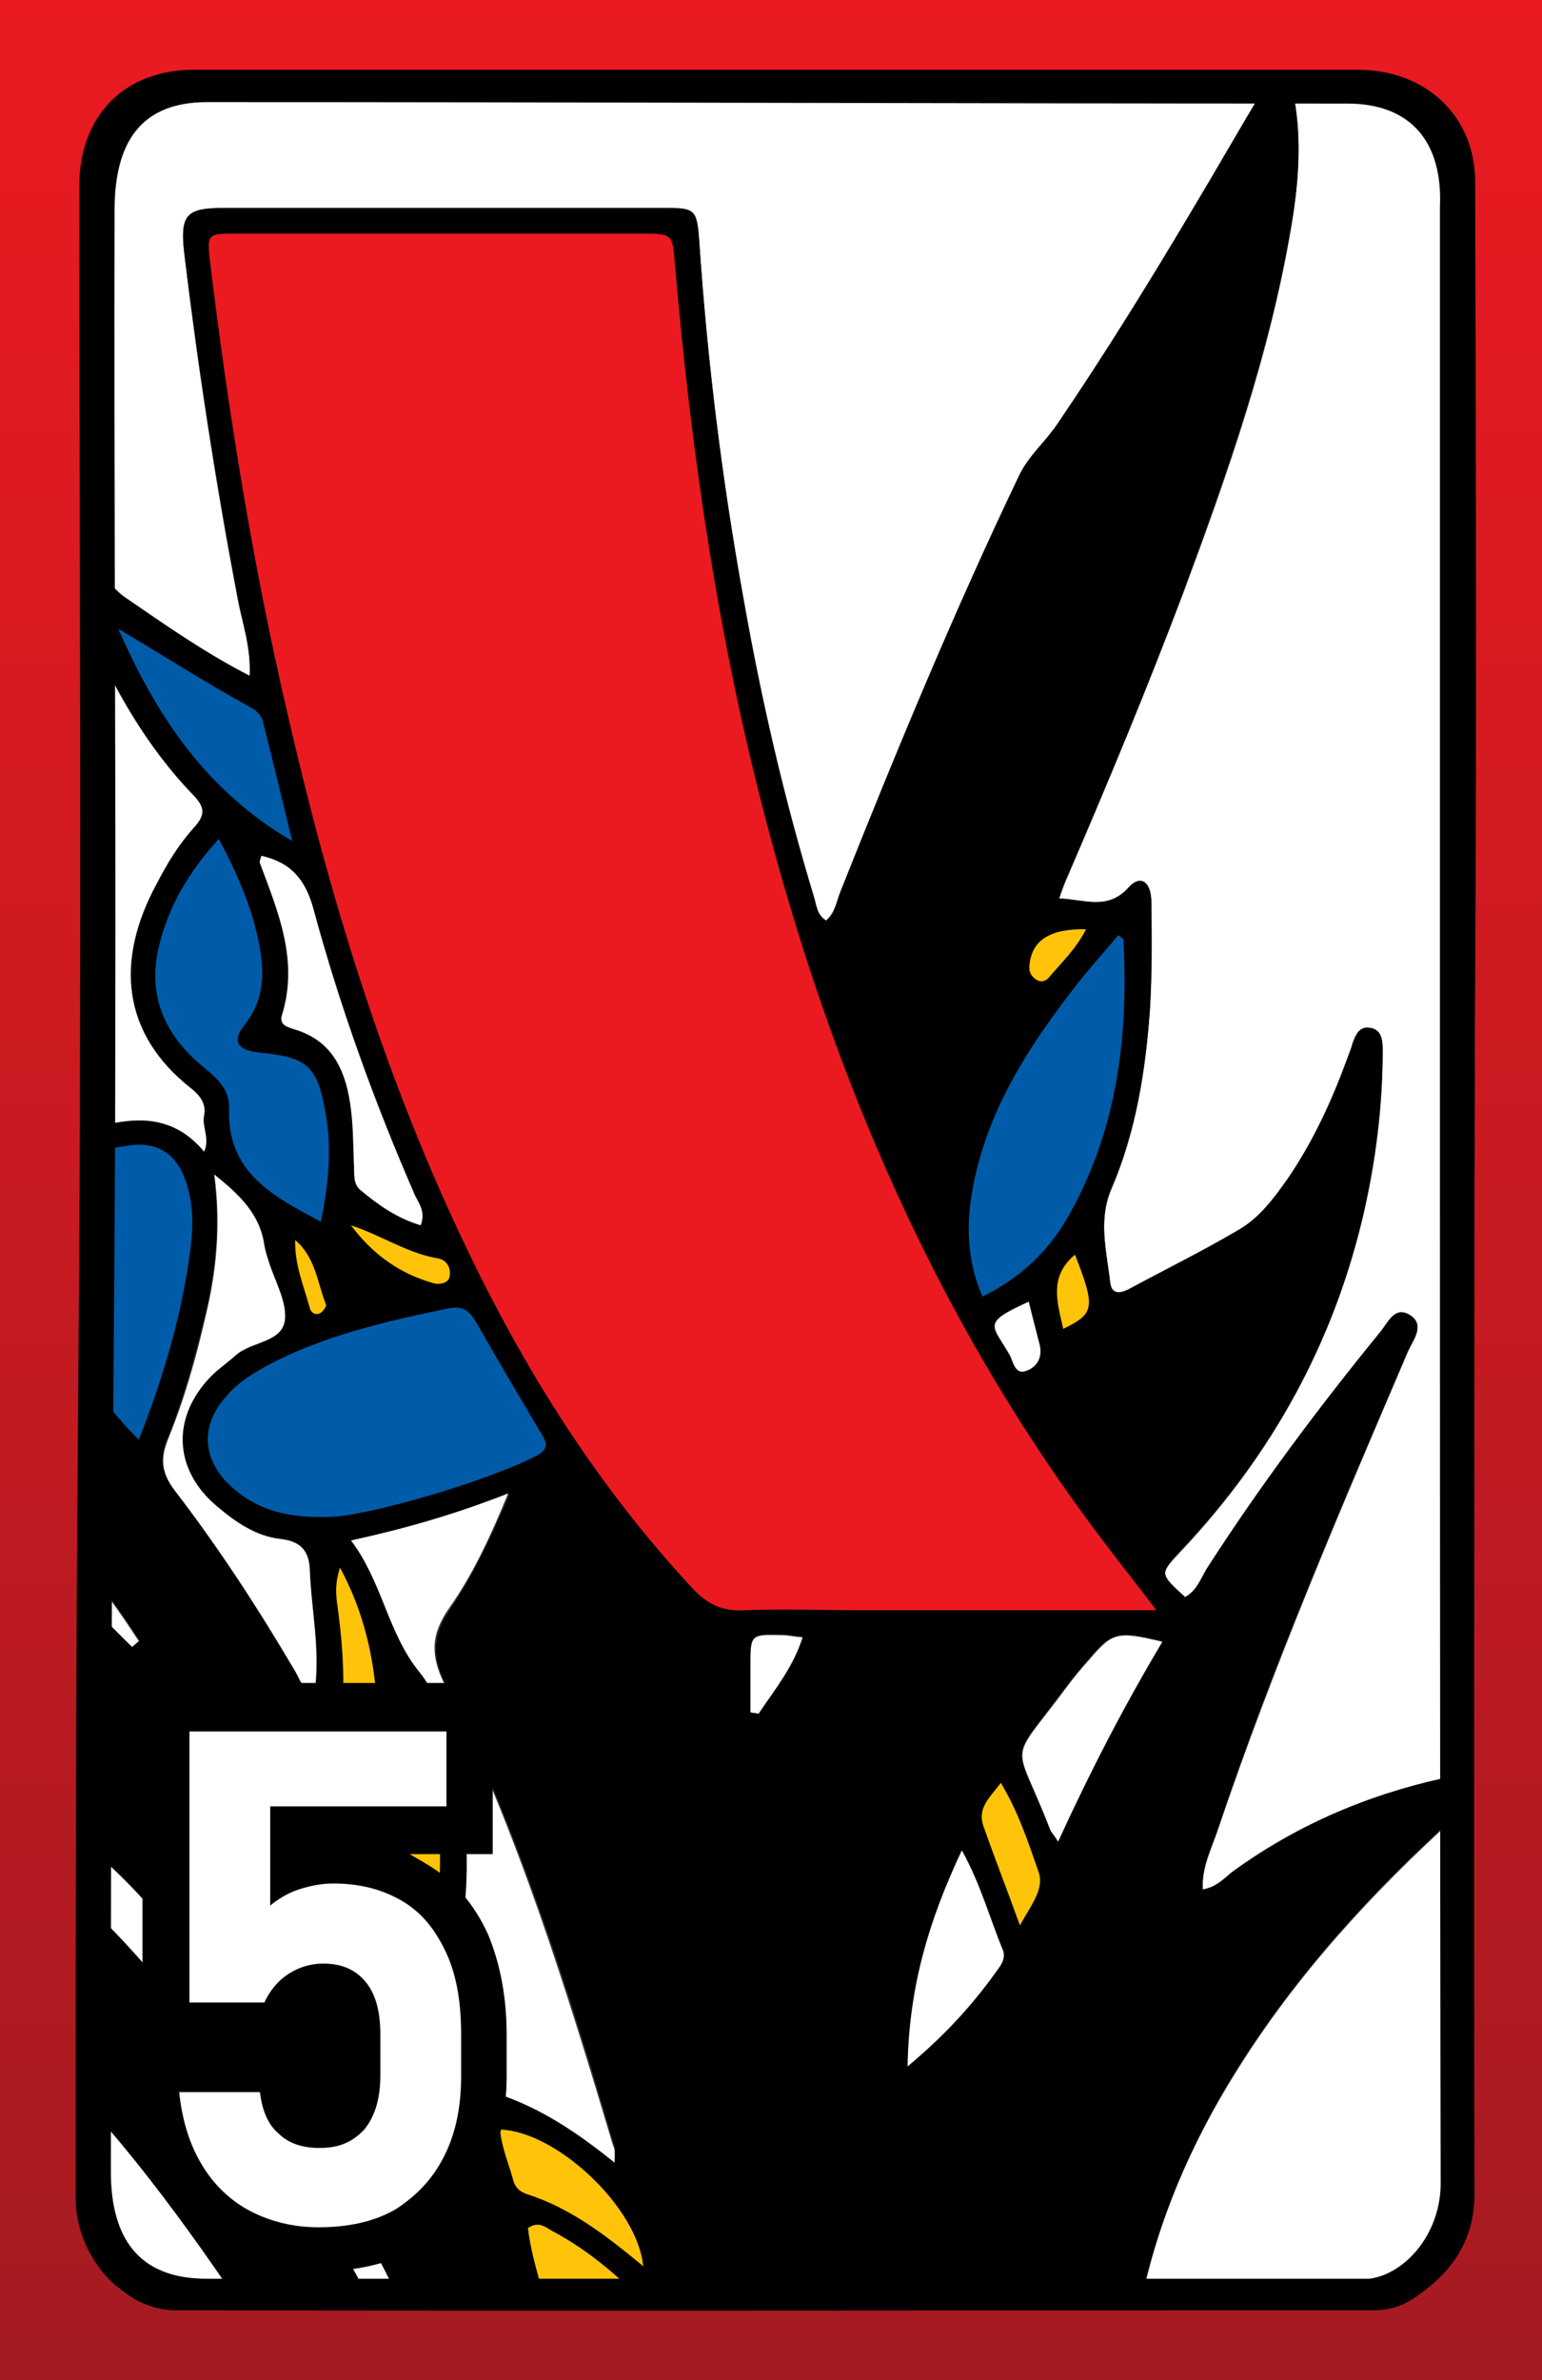 <?xml version="1.0" encoding="utf-8"?>
<!-- Generator: Adobe Illustrator 22.0.1, SVG Export Plug-In . SVG Version: 6.00 Build 0)  -->
<svg version="1.1" id="레이어_2_1_" xmlns="http://www.w3.org/2000/svg" xmlns:xlink="http://www.w3.org/1999/xlink" x="0px"
	 y="0px" viewBox="0 0 210 324" style="enable-background:new 0 0 210 324;" xml:space="preserve">
<rect x="0" y="0" width="210" height="324" fill="#333333" stroke="none"/>
<style type="text/css">
	.st0{fill:#FFFFFF;}
	.st1{fill:#EB1A21;}
	.st2{fill:#FFC40A;}
	.st3{fill:#005CA9;}
	.st4{fill:url(#SVGID_1_);}
</style>
<g>
	<g>
		<path class="st0" d="M5,155C5,104.7,5,54.4,5,4.1c68.1,0,136.2,0,204.4,0c0,105.1,0,210.3,0,315.5c-18.1,0-36.3,0-54.4,0
			c-0.7-2,0-3.9,0.3-5.7c2.3-11.4,6.8-21.9,13-31.8c8.2-13.2,18.6-24.5,30.1-34.9c0.8-0.8,1.7-1.5,2.5-2.3c0.6-0.6,0.9-1.4,0.5-2.2
			s-1.2-1-2.1-0.9c-1,0.1-1.9,0.3-2.9,0.5c-10.4,2.4-20,6.5-28.7,12.8c-1.1,0.8-2.1,2-3.9,2.3c-0.2-3.1,1.2-5.7,2.1-8.4
			c7.5-22.2,16.7-43.6,25.9-65.1c0.7-1.5,2.3-3.5,0.2-4.7c-2.1-1.3-3,1.2-4.1,2.4c-8.5,10.3-16.4,21-23.6,32.2
			c-0.9,1.3-1.4,2.9-2.9,3.8c-3.6-3.2-3.6-3.2-0.4-6.6c12.3-13.1,20.6-28.2,24.7-45.7c1.7-7.3,2.6-14.7,2.6-22.2
			c0-1.3-0.1-2.8-1.8-3c-1.4-0.2-1.9,1-2.3,2.1c-0.3,0.8-0.6,1.5-0.8,2.3c-2.1,5.6-4.6,11.1-8,16.1c-1.8,2.7-3.8,5.4-6.7,7
			c-4.9,2.8-10,5.4-15,8.1c-1.2,0.7-2.3,0.8-2.5-0.9c-0.5-4.3-1.7-8.6,0.2-13c3.3-7.7,4.6-15.9,5.2-24.2c0.3-4.9,0.3-9.7,0.2-14.6
			c0-2.8-1.5-3.7-3.1-2c-2.9,3.2-6,1.6-9.5,1.5c0.4-1.2,0.7-2,1-2.7c5.6-13,11-26,16-39.2c6-16.1,11.7-32.3,14.6-49.4
			c1-5.8,1.5-11.6,0.5-17.4c-0.2-1.3-0.4-2.7-2-3s-2.1,1.2-2.7,2.3c-3,5-5.9,10.1-8.9,15.1c-6,10-12.1,20-18.7,29.7
			c-1.6,2.4-3.9,4.3-5.2,7c-8.8,18.6-16.7,37.7-24.4,56.8c-0.5,1.3-0.7,2.8-1.9,3.8c-1.3-0.8-1.3-2.2-1.7-3.4
			c-4-13.2-7.1-26.6-9.5-40.2c-2.9-16.3-5-32.7-6.1-49.3c-0.3-3.8-0.6-4.1-4.4-4.1c-20.1,0-40.3,0-60.4,0c-5.1,0-5.9,1.1-5.3,6.1
			c1.9,15.8,4.3,31.5,7.3,47.1C33,84.9,34.2,88.1,34,92c-6.3-3.2-11.7-7.1-17.1-10.8c-1.7-1.2-3.3-4.1-5.7-2.1
			C9,81,11,83.4,11.9,85.4c3.7,8.4,8.1,16.3,14.5,22.9c1.6,1.7,1.6,2.7,0,4.4c-2.1,2.3-3.7,4.9-5.1,7.7c-5.6,10.3-4.8,20.3,4.8,27.8
			c1.3,1,2.1,2,1.7,3.7c-0.3,1.5,0.8,3.1,0,4.9c-3.3-4-7.4-4.8-12.3-3.9C12,153.5,8.5,154.3,5,155z"/>
		<g>
			<path d="M192.7,246.1c-1.7-0.2-3.1,0.4-4.4,0.8c-0.3,0.1-0.5,0.2-0.8,0.3c-7.8,2.7-15.2,6.9-21.8,12.4c-0.3,0.3-0.7,0.6-1,0.9
				c-0.7,0.6-1.3,1.1-1.9,1.6c-1.3,0.9-2,0.7-2.4,0.3c-0.4-0.3-0.6-0.8-0.3-2.1l0.3-1c1-3.5,1.9-7.1,3.1-10.6
				c5.1-15.5,11.4-30.8,17.5-45.6l1.6-3.8c0.1-0.3,0.3-0.6,0.4-0.9c0.6-1.2,1.4-2.8,0.8-5l-0.5-1.9L182,193
				c-0.5,0.6-0.9,1.1-1.3,1.6c-0.9,1.1-1.6,2-2.3,2.9c-5.4,7.4-10.7,15.3-16.2,24.3c-7.6,12.3-14,24.9-18.9,37.5
				c-0.9,2.4-2.1,5.1-3.7,7.7c-3.6,5.7-8.3,11-14.2,16.2c-1.2,1.1-1.9,1.3-2.9,0.8s-1.4-1.3-1.4-2.7c0-0.4,0-0.8,0-1.2
				c0-1.1,0-2.1,0.1-3.1c0.7-7.2,2.4-14.2,5.2-20.9c3.8-9.3,9.3-18.4,16.8-28c0.2-0.3,0.5-0.6,0.7-0.8c0.9-1.1,2-2.3,2.4-4.2
				l0.3-1.1l-1.2-0.1c-0.5,0-0.9-0.1-1.3-0.1c-0.9-0.1-1.6-0.2-2.4-0.2c-2.6,0-5.2,0-7.8,0c-5.3,0-10.7,0-16-0.1
				c-3.2-0.1-5.3,1.1-7,4.2c-1.9,3.3-4,6.6-6.1,9.8c-0.6,1-1.3,1.9-1.9,2.9c-0.7,1.1-1,1.4-1.7,1.3c-0.7-0.1-1.1-0.5-1.2-2v-0.2
				c-0.2-3.3-0.4-6.6-0.4-9.9v-0.2c0-2.7,0-5.7-4.1-6.8c-0.7-0.2-1.4-1-2.1-1.8c-0.2-0.2-0.4-0.5-0.7-0.7
				c-4.2-4.5-8.3-9.4-12.6-15.3c-1.2-1.7-2.7-3.4-4.4-3.2c-1.7,0.2-2.8,2.1-3.6,3.9c-2.5,5.5-5.5,11.8-9.1,17.6
				c-1.7,2.7-1.1,4.9-0.1,6.8c5.2,10.5,9.8,22,14.6,36.4c7.2,21.4,12.3,39.1,16.1,55.5l0.2,0.8H152l0.1-0.9c0.8-9,3.5-18.3,8.4-28.4
				c6.4-13.4,15.7-25.9,29.3-39.4c0.3-0.3,0.6-0.6,0.9-0.9c1-0.9,2.2-1.9,2.8-3.6l0.5-1.2L192.7,246.1z"/>
			<path d="M72.9,318.5c-0.2-0.5-0.3-1-0.4-1.5c-5-22.7-12.5-44.7-22.2-65.3c-10.9-23-24.8-44.4-41.3-63.6c-0.2-0.2-0.4-0.5-0.5-0.7
				c-0.7-0.9-1.6-2.2-3.4-2.3h-1v17.1l0.3,0.3c9.4,8.2,17.1,18.7,24.3,33.1l0.1,0.2c0.8,1.6,0.8,2,0.2,2.5c-0.8,0.6-1.3,0.6-2.7-1.1
				l-1.2-1.4c-4.1-4.8-8.3-9.7-12.9-14.1c-0.4-0.4-0.8-0.8-1.2-1.2c-1.6-1.6-3.2-3.3-5.5-4.2L4,215.8v27.4l0.6,0.3
				c7.2,3.5,12.8,9.1,17.3,14.1c6.7,7.4,12.9,15.9,20.1,27.8c6.6,11,12.9,22.6,18.6,34.6l0.3,0.6h12.7l-0.4-1.3
				C73.1,319,73,318.8,72.9,318.5z"/>
			<path d="M17.5,268.9c-0.5-0.6-1-1.1-1.5-1.7c-3.1-3.6-6.3-7.2-10.5-9.8l-1.5-1v18.8l0.4,0.3c10.4,8.8,18.3,19.7,25.9,30.3
				c2.3,3.2,4.6,6.6,6.8,9.8c1,1.5,2,3,3.1,4.5l0.3,0.4h10.9l-0.7-1.5C40.1,298.3,29.5,282.4,17.5,268.9z"/>
			<path d="M116.8,143c1,2.7,2,5.5,3.1,8.2c0.2,0.4,0.3,0.9,0.5,1.3c0.7,1.9,1.4,3.8,2.9,5.4l0.7,0.7l0.7-0.7c1-1,1.5-2.1,1.9-3
				c0.1-0.3,0.2-0.5,0.3-0.8c8.6-18.4,16-35.3,22.8-51.6c9.2-22.3,16.4-41.3,21.4-61.1c1.8-7.1,3.4-14.8,3.2-23.2v-1.5l-1.4,0.6
				c-1.8,0.8-2.5,2.1-3,3.1c-0.1,0.2-0.2,0.4-0.3,0.6l-2.8,4.6c-7.7,12.8-15.6,26.1-24.5,38.4c-1.4,2-2.4,4.1-3.4,6.2l-0.4,0.8
				c-8.5,18-16,36.7-23.3,54.9l-1,2.5c-1,2.6-1,5.1,0,7.7C115.1,138.4,116,140.7,116.8,143z"/>
			<path d="M164.6,172.5c-8.4,3.5-15.6,8.4-21.6,14.6c-1.8,1.9-3.2,4-0.8,7.1c2,2.7,4,5.5,5.9,8.2c1.6,2.3,3.2,4.6,4.9,6.9
				c1,1.4,1.7,2.3,2.8,2.4h0.1c1,0,1.9-0.9,3-2.1c15.1-15.9,23.7-34.7,25.6-55.7l0.4-4.4l-2.2,3.8c-0.5,0.8-0.9,1.6-1.4,2.4
				c-1,1.7-2,3.4-3.1,5.1C174.2,166.4,169.9,170.2,164.6,172.5z"/>
		</g>
		<path class="st1" d="M158.3,218.6c-1.1-1.4-2.1-2.8-3.1-4c-2-2.6-3.8-4.9-5.5-7.2c-20-26.8-34.5-58.1-44.4-95.7
			c-5.9-22.5-10-47.4-12.4-76.1c-0.4-4.4-0.9-4.9-5.3-4.9c-20.1,0-38.3,0-55.5,0c-2.1,0-3.4,0-4.1,0.9c-0.7,0.8-0.6,2-0.3,4.1
			c2.8,22.6,6.2,42.7,10.5,61.4c6.5,28.5,14.2,51.5,24.2,72.5c8.9,18.6,19.1,34.1,31.1,47.2c2.2,2.4,4.5,3.5,7.4,3.5
			c0.2,0,0.4,0,0.5,0c3.7-0.2,7.4-0.1,11.1-0.1c1.7,0,3.3,0,5,0c9,0,18,0,27.4,0h14.7L158.3,218.6z"/>
		<g>
			<path class="st2" d="M75.7,303.1c-0.1-0.1-0.3-0.1-0.4-0.2c-0.8-0.5-2.2-1.3-3.9-0.1l-0.5,0.3l0.1,0.6c0.3,2.4,0.9,4.7,1.5,6.9
				c0.8,2.9,1.6,5.9,1.6,9v1h17.3l0.2-0.7c0.7-2.4-0.6-4.2-1.7-5.4C85,309.2,80.5,305.6,75.7,303.1z"/>
			<path class="st2" d="M87,309.3l1.9,1.5l-0.2-2.4c-0.9-8.5-12.1-19.2-20.5-19.5h-1.1l0.1,1.1c0.1,1.8,0.7,3.5,1.2,5.1
				c0.2,0.7,0.5,1.4,0.6,2.1c0.4,1.3,1.2,2.2,2.6,2.6C77.2,301.5,81.9,305.1,87,309.3z"/>
			<path class="st2" d="M46.1,210.8l-0.7,2.2c-0.8,2.6-0.6,4.4-0.4,6c0,0.2,0.1,0.5,0.1,0.7c0.7,5.6,0.8,9.9,0.4,13.8
				c-0.6,5.7,2.2,9.9,4.9,13.4l1.7,2.2l0.1-3.2c0.4-10.9,0.8-22.1-5.1-33.1L46.1,210.8z"/>
			<path class="st2" d="M53.6,229.2l0.3,3c0.4,5,0.8,10.9-0.1,16.9c-0.8,5.8,1.4,10.5,4.4,16.1l1.5,2.7l0.4-3
				c2.1-14.9,0.3-28-4.5-33.4L53.6,229.2z"/>
			<path class="st2" d="M141.8,252.6c-1.2-3.4-2.5-6.9-4.6-10.4l-0.8-1.3l-0.9,1.3c-0.3,0.4-0.6,0.8-0.9,1.1
				c-1.2,1.5-2.5,3.1-1.6,5.6c1.1,3,2.2,6,3.4,9.2c0.5,1.4,1.1,2.9,1.6,4.4l0.8,2l1.1-1.9c0.3-0.5,0.6-1.1,0.9-1.5
				c1.3-2.2,2.6-4.3,1.7-6.7L141.8,252.6z"/>
			<path class="st2" d="M59.9,170.4c-2.4-0.5-4.6-1.4-6.8-2.5c-1.6-0.7-3.2-1.5-4.9-2l-3-1l1.9,2.6c3.1,4.1,7.1,6.9,11.8,8.3
				c0.3,0.1,0.6,0.1,0.9,0.1c0.5,0,1.1-0.1,1.5-0.4c0.5-0.3,0.8-0.7,1-1.2c0.2-0.9,0.1-1.8-0.4-2.5C61.4,171,60.7,170.5,59.9,170.4z
				"/>
			<path class="st2" d="M140.7,134.3c0.4,0.2,0.8,0.3,1.1,0.3c0.7,0,1.4-0.3,1.9-1c0.5-0.6,1-1.2,1.5-1.7c1.3-1.5,2.6-3,3.6-5
				l0.7-1.4h-1.6c-5.4-0.1-8.3,1.8-8.7,5.8C139.1,132.7,139.6,133.7,140.7,134.3z"/>
			<path class="st2" d="M146.8,169.2l-1.1,0.9c-3.8,3.1-2.9,6.9-2.2,10.2l0.5,2.1l1.1-0.6c5.1-2.5,5-4.1,2.1-11.3L146.8,169.2z"/>
			<path class="st2" d="M45.4,177.3c-0.3-0.8-0.6-1.6-0.8-2.4c-0.7-2.4-1.5-4.9-3.7-6.8l-1.6-1.3l-0.1,2.1c-0.1,2.8,0.7,5.2,1.4,7.6
				c0.2,0.7,0.4,1.4,0.6,2.1c0.2,0.6,0.6,1.1,1.2,1.4c0.2,0.1,0.5,0.1,0.7,0.1c0.4,0,0.7-0.1,1.1-0.3
				C44.8,179.3,45.7,178.2,45.4,177.3z"/>
		</g>
		<g>
			<path class="st3" d="M26.8,161.5c-1.3-5.2-4.7-7.4-9.7-6.6l-1.2,0.2c-3.7,0.6-7.6,1.3-11.3,2.8L4,158.2v22.6l0.3,0.3
				c2.8,2.4,5.1,5.3,7.5,8.2c2,2.5,4.2,5.1,6.6,7.5l1.1,1.1l0.6-1.4c3.8-9.5,6.1-18.3,7.1-26.8C27.5,166.7,27.4,164,26.8,161.5z"/>
			<path class="st3" d="M72.9,191.7c-2.3-4-4.8-8-7-12.1c-0.9-1.6-2.1-3.1-4.9-2.5c-9.2,1.9-17.4,3.8-25.2,8
				c-2.5,1.3-4.3,2.7-5.7,4.3c-3.7,4.2-3.7,9.1,0.1,13.1c3.3,3.5,7.4,5.1,13.3,5.1c0.4,0,0.9,0,1.3,0c5.6-0.1,21.9-4.9,28.6-8.4
				c1-0.5,1.6-1.1,1.8-1.9c0.3-1-0.2-1.9-0.7-2.6L72.9,191.7z"/>
			<path class="st3" d="M33.5,141.6c-0.1-0.2,0-0.7,0.8-1.6c2.3-2.9,3-6.1,2.3-10.4c-0.8-4.9-2.6-9.6-5.8-15.9l-0.7-1.3l-1,1.1
				c-4.5,4.9-7.2,9.8-8.4,15.2c-1.5,6.6,0.6,12.3,6.2,17l0.2,0.2c1.8,1.5,3.3,2.7,3.2,4.9c-0.3,9.2,6.2,12.7,13.1,16.4l1.2,0.6
				l0.3-1.3c1.2-6.3,1.4-10.9,0.6-15.4c-1.2-6.6-2.9-8.2-9.7-8.8C34.1,142.1,33.6,141.8,33.5,141.6z"/>
			<path class="st3" d="M154,127.9c0-0.5-0.4-0.8-0.7-1c-0.1-0.1-0.2-0.2-0.4-0.3l-0.8-0.6l-0.6,0.7c-0.6,0.8-1.3,1.5-1.9,2.3
				c-1.4,1.6-2.9,3.3-4.2,5.1c-5.2,6.8-10.9,15-13.4,25c-1.7,7.1-1.4,12.6,0.9,17.8l0.4,0.9l0.9-0.4c5.2-2.5,9.1-6.1,11.9-11
				C152.4,155.7,154.8,143.5,154,127.9z"/>
			<path class="st3" d="M39.3,115.4l2,1.2l-1.6-6.7c-1-4.2-1.9-8.1-2.9-11.9c-0.3-1-1-1.9-2-2.5c-4.2-2.3-8.4-4.9-12.5-7.3
				c-1.9-1.2-3.8-2.3-5.7-3.5L14,83.1l1.2,2.9C19.7,96.1,26,107.5,39.3,115.4z"/>
		</g>
		<path d="M5,155c3.5-0.6,7-1.4,10.5-2.1c4.9-1,9-0.1,12.3,3.9c0.9-1.8-0.3-3.3,0-4.9c0.3-1.6-0.5-2.7-1.7-3.7
			c-9.6-7.5-10.3-17.5-4.8-27.8c1.5-2.7,3-5.4,5.1-7.7c1.5-1.7,1.6-2.7,0-4.4c-6.4-6.6-10.9-14.5-14.5-22.9c-0.9-2-2.8-4.4-0.7-6.2
			c2.4-2,4,0.9,5.7,2.1C22.4,85,27.8,88.8,34,92c0.2-4-1-7.2-1.6-10.5c-2.9-15.6-5.4-31.3-7.3-47.1c-0.6-5.1,0.2-6.1,5.3-6.1
			c20.1,0,40.3,0,60.4,0c3.8,0,4.1,0.3,4.4,4.1c1.1,16.5,3.1,32.9,6.1,49.3c2.4,13.6,5.5,27,9.5,40.2c0.4,1.2,0.4,2.6,1.7,3.4
			c1.2-1,1.4-2.5,1.9-3.8c7.6-19.1,15.5-38.2,24.4-56.8c1.3-2.7,3.6-4.6,5.2-7c6.6-9.7,12.7-19.6,18.7-29.7c3-5,5.9-10.1,8.9-15.1
			c0.6-1.1,1.1-2.6,2.7-2.3c1.6,0.3,1.8,1.7,2,3c1,5.8,0.5,11.7-0.5,17.4c-2.9,17-8.7,33.3-14.6,49.4c-4.9,13.2-10.4,26.3-16,39.2
			c-0.3,0.7-0.6,1.5-1,2.7c3.5,0.1,6.6,1.7,9.5-1.5c1.6-1.8,3.1-0.8,3.1,2c0,4.9,0.1,9.8-0.2,14.6c-0.6,8.3-1.9,16.5-5.2,24.2
			c-1.9,4.3-0.7,8.6-0.2,13c0.2,1.6,1.3,1.5,2.5,0.9c5-2.7,10.1-5.2,15-8.1c2.8-1.6,4.8-4.3,6.7-7c3.4-5,5.9-10.4,8-16.1
			c0.3-0.8,0.6-1.5,0.8-2.3c0.4-1.1,0.9-2.3,2.3-2.1c1.7,0.2,1.8,1.7,1.8,3c0,7.5-1,14.9-2.6,22.2c-4,17.5-12.4,32.7-24.7,45.7
			c-3.2,3.4-3.1,3.4,0.4,6.6c1.5-0.8,2.1-2.4,2.9-3.8c7.2-11.2,15.2-21.9,23.6-32.2c1.1-1.3,2-3.7,4.1-2.4s0.5,3.2-0.2,4.7
			c-9.2,21.5-18.5,42.9-25.9,65.1c-0.9,2.7-2.3,5.3-2.1,8.4c1.8-0.3,2.8-1.4,3.9-2.3c8.6-6.3,18.3-10.5,28.7-12.8
			c0.9-0.2,1.9-0.4,2.9-0.5c0.8-0.1,1.6,0.1,2.1,0.9c0.4,0.8,0.1,1.6-0.5,2.2c-0.8,0.8-1.7,1.5-2.5,2.3
			c-11.5,10.4-21.9,21.7-30.1,34.9c-6.1,9.9-10.7,20.4-13,31.8c-0.4,1.9-1,3.8-0.3,5.7c-1.3,0-2.6,0-3.9,0
			c0.9-10.2,4.1-19.7,8.5-28.8c7.3-15.1,17.7-27.9,29.5-39.7c1.2-1.2,2.8-2.2,3.5-4.1c-1.7-0.2-3.2,0.5-4.7,1.1
			c-7.9,2.8-15,6.9-21.5,12.2c-1,0.8-1.9,1.7-3,2.5s-2.4,1.2-3.6,0.3c-1.1-0.8-0.9-2-0.7-3.1c1.1-3.9,2.1-7.8,3.4-11.7
			c5.5-16.8,12.4-33.1,19.1-49.5c0.6-1.5,1.8-2.9,1.2-5.2c-1.4,1.8-2.5,3.1-3.6,4.5c-5.7,7.9-11.1,16-16.2,24.3
			c-7.4,11.9-13.7,24.3-18.8,37.3c-1.1,2.7-2.2,5.4-3.8,7.8c-4,6.2-8.9,11.6-14.4,16.4c-1.1,1-2.3,1.8-3.9,1c-1.6-0.7-2-2-1.9-3.6
			c0-1.5,0-2.9,0.2-4.4c0.7-7.3,2.5-14.4,5.2-21.2c4.2-10.3,10.1-19.6,17-28.3c1-1.3,2.4-2.5,3-4.6c-1.4-0.1-2.5-0.3-3.6-0.3
			c-8,0-15.9,0.1-23.9-0.1c-3-0.1-4.7,1.1-6.1,3.7c-2.5,4.4-5.3,8.6-8,12.8c-0.6,0.9-1.3,2-2.7,1.7c-1.6-0.3-1.9-1.7-2-3
			c-0.2-3.4-0.5-6.8-0.5-10.2c0-2.7,0.1-5.1-3.4-6c-1.3-0.3-2.3-1.8-3.3-2.8c-4.6-4.8-8.8-10-12.7-15.4c-2.8-3.9-4.4-3.8-6.4,0.6
			c-2.8,6.1-5.7,12.1-9.2,17.7c-1.3,2.1-1.1,3.7-0.1,5.8c5.8,11.8,10.5,24.1,14.7,36.6c6.1,18.3,11.8,36.8,16.1,55.6
			c-1.3,0-2.6,0-3.9,0c0.5-1.8-0.4-3.2-1.5-4.4c-4.1-4.4-8.6-8.4-13.9-11.2c-0.9-0.5-1.8-1.4-3.3-0.4c0.6,5.4,3.1,10.5,3.1,16
			c-1,0-1.9,0-2.9,0c-0.2-0.8-0.5-1.5-0.7-2.3c-4.9-22.5-12.3-44.3-22.2-65.1c-10.9-23-24.6-44.1-41.2-63.3c-0.9-1-1.5-2.6-3.2-2.6
			c0-1.9,0-3.9,0-5.8c5.2,4.6,8.9,10.6,14.1,15.8c3.5-8.9,6-17.5,7.1-26.5c0.3-2.6,0.3-5.2-0.4-7.7c-1.2-4.6-4-6.6-8.5-5.8
			c-4.1,0.7-8.3,1.3-12.3,2.9C5,157.6,5,156.3,5,155z M157.5,219.2c-3.3-4.3-6-7.7-8.6-11.2c-21.5-28.9-35.4-61.4-44.5-96
			c-6.6-25-10.3-50.5-12.5-76.2c-0.3-3.9-0.4-4-4.3-4c-18.5,0-37,0-55.5,0c-3.9,0-3.9,0.1-3.5,3.8c2.5,20.6,5.8,41.1,10.5,61.3
			c5.7,24.9,13.1,49.2,24.1,72.3c8.1,17.1,18.1,33,31,46.9c2,2.2,4.1,3.3,7.2,3.1c5.3-0.2,10.7,0,16.1,0
			C130.4,219.2,143.4,219.2,157.5,219.2z M173.4,18.4c-1.9,0.9-2.2,2.2-2.9,3.3c-8.7,14.6-17.3,29.3-27.3,43.1
			c-1.5,2.1-2.6,4.5-3.7,6.8c-8.9,18.7-16.6,38-24.3,57.3c-1,2.5-0.9,4.6,0,7c1.9,5,3.7,10,5.7,15c0.9,2.2,1.5,4.6,3.2,6.5
			c1.1-1.1,1.5-2.3,2-3.5c8-17,15.6-34.2,22.8-51.5c8.2-19.9,16.1-40,21.3-61C172,33.9,173.6,26.4,173.4,18.4z M44.8,206.5
			c5.3-0.1,21.4-4.8,28.2-8.3c2.1-1.1,1.3-2.1,0.5-3.4c-2.9-4.9-5.8-9.8-8.6-14.7c-0.9-1.6-1.8-2.4-3.8-2
			c-8.6,1.8-17.1,3.7-24.9,7.9c-2,1.1-3.9,2.3-5.4,4.1c-3.4,3.8-3.3,8.1,0.1,11.7C34.3,205.2,38.4,206.7,44.8,206.5z M183.4,153.7
			c-1.5,2.5-2.9,5.1-4.5,7.5c-3.5,5.3-7.8,9.6-14,12.2c-7.9,3.3-15.2,8-21.2,14.3c-1.8,1.9-2.5,3.4-0.7,5.8
			c3.7,4.9,7.1,10.1,10.7,15c1.9,2.6,2.1,2.6,4.4,0.2C172.7,193.3,181.5,175.1,183.4,153.7z M83.7,294.4c0-1.3,0.1-1.8,0-2.2
			c-6.3-21.5-13-42.8-23-62.9c-1.9-3.9-1.8-6.7,0.6-10.2c3.1-4.6,5.5-9.6,8.1-15.7c-7.5,2.9-14.1,4.8-21.4,6.4
			c4.3,5.7,5.1,12.6,9.3,17.9c2.2,2.7,3.2,6.3,4.2,9.8c2.6,9.4,2.9,19,1,28.4c-1.4,6.5,1.4,11.7,3.3,17.3c0.3,1,1.1,1.5,2.1,1.9
			C73.5,286.9,78.5,290.2,83.7,294.4z M29.8,114.2c-4.2,4.6-6.9,9.3-8.2,14.8c-1.5,6.5,0.8,11.8,5.8,16c1.9,1.6,3.9,3.1,3.8,5.9
			c-0.3,8.6,5.8,11.9,12.5,15.4c1.1-5.4,1.5-10.2,0.6-15c-1.1-6.2-2.5-7.4-8.9-8c-3.1-0.3-3.9-1.6-2-3.9c2.3-3,2.6-6.1,2.1-9.6
			C34.7,124.4,32.6,119.5,29.8,114.2z M152.3,127.3c-2,2.4-4.2,4.8-6.1,7.3c-5.8,7.5-10.9,15.3-13.2,24.7
			c-1.4,5.7-1.7,11.4,0.8,17.2c5.1-2.5,8.8-6,11.5-10.6c6.8-11.8,8.4-24.6,7.7-37.9C153,127.8,152.8,127.7,152.3,127.3z M42.8,230.6
			c0.8-5.8-0.5-11.3-0.7-16.9c-0.1-2.8-1.3-4-4.1-4.3c-3.3-0.4-6-2.3-8.5-4.4c-6-5-6.3-12.2-0.8-17.8c1-1,2.3-1.8,3.3-2.8
			c2.1-1.9,6.4-1.7,6.7-4.8c0.3-2.7-1.4-5.6-2.3-8.3c-0.2-0.6-0.4-1.2-0.5-1.9c-0.6-4.1-3.3-6.7-6.8-9.6c0.9,6.9,0.3,13.2-1.2,19.3
			c-1.4,5.7-2.9,11.3-5.1,16.7c-1.1,2.7-0.9,4.7,0.9,7c6,7.8,11.4,16.1,16.4,24.6C40.9,228.6,41.2,229.9,42.8,230.6z M35.6,116.5
			c-0.1,0.4-0.3,0.7-0.2,0.9c2.5,6.7,5.3,13.3,3,20.7c-0.4,1.3,0.7,1.6,1.6,1.9c5.1,1.5,7,5.5,7.7,10.2c0.4,2.7,0.4,5.5,0.5,8.2
			c0.1,1.3-0.2,2.7,1,3.6c2.4,2,5,3.8,8.1,4.7c0.7-1.9-0.3-3-0.8-4.1C51,149.9,46.3,137,42.7,123.7
			C41.6,119.8,39.6,117.4,35.6,116.5z M39.8,114.5c-1.5-6.1-2.7-11.2-4-16.3c-0.2-0.8-0.8-1.4-1.5-1.8c-6.2-3.4-12.1-7.2-18.2-10.8
			C21.2,97.1,27.7,107.4,39.8,114.5z M144.1,250.7c4.3-9.6,9-18.5,14.1-27.3c-6.2-1.4-6.8-1.3-10.1,2.6c-0.9,1.1-1.9,2.2-2.8,3.4
			c-8.3,11.3-7.3,6.8-2.4,19.5C143.2,249.3,143.5,249.7,144.1,250.7z M123.6,281.3c5.3-4.5,9.1-8.7,12.4-13.5
			c0.5-0.7,0.8-1.5,0.5-2.3c-1.8-4.3-2.9-8.9-5.6-13.6C126.6,261.4,123.8,270.4,123.6,281.3z M87.6,308.5
			c-0.8-8.1-11.9-18.4-19.5-18.6c0.2,2.4,1.2,4.7,1.8,6.9c0.3,1.1,1,1.6,1.9,1.9C77.7,300.6,82.4,304.2,87.6,308.5z M51.3,246.4
			c0.4-11.1,0.9-22.1-5-33c-0.9,2.8-0.4,4.5-0.2,6.3c0.6,4.7,0.9,9.4,0.4,14C46,238.8,48.4,242.6,51.3,246.4z M59.1,264.8
			c2-14.7,0.3-27.5-4.3-32.6c0.5,5.8,0.7,11.5-0.1,17.1C54,254.9,56.2,259.4,59.1,264.8z M136.3,242.7c-1.5,2-3.2,3.4-2.4,5.8
			c1.5,4.3,3.2,8.6,5,13.6c1.6-2.9,3.4-5,2.5-7.4C140,250.7,138.7,246.7,136.3,242.7z M102.2,233.1c0.4,0,0.7,0.1,1.1,0.1
			c2.2-3.2,4.7-6.3,6-10.4c-1.2-0.1-2-0.3-2.8-0.3c-4.3-0.1-4.3,0-4.3,4.2C102.2,228.9,102.2,231,102.2,233.1z M47.8,166.8
			c2.9,3.9,6.6,6.6,11.3,7.9c0.7,0.2,1.9,0,2.1-0.8c0.3-1.2-0.3-2.4-1.6-2.6C55.5,170.6,52,168.2,47.8,166.8z M140.1,177.2
			c-6.7,3-4.9,3.2-2.6,7.4c0.5,0.9,0.8,2.6,2.2,2s2.2-1.8,1.8-3.5C141.2,181.2,140.7,179.3,140.1,177.2z M147.9,126.5
			c-4.9-0.1-7.4,1.5-7.7,4.9c-0.1,0.9,0.2,1.5,1,2c0.7,0.4,1.3,0.1,1.7-0.4C144.6,131,146.6,129.1,147.9,126.5z M144.8,180.9
			c4.3-2.1,4.4-2.9,1.6-10.1C142.8,173.8,144,177.3,144.8,180.9z M40.2,168.8c-0.1,3.4,1.2,6.3,2,9.3c0.2,0.7,0.9,1,1.5,0.6
			c0.3-0.2,0.8-0.9,0.7-1.1C43.2,174.6,43,171.2,40.2,168.8z"/>
		<path class="st0" d="M36.2,319.6c-10.4,0-20.8,0-31.2,0c0-13.3,0-26.6,0-39.9c0.5,0.4,1.1,0.7,1.6,1.1
			c11.4,11.4,20.6,24.5,29.5,37.9C36.2,318.9,36.1,319.2,36.2,319.6z"/>
		<path class="st0" d="M5,253.3c0-2.3,0-4.5,0-6.8c8.3,4.7,14.7,11.6,20.4,19c13,16.7,23.1,35,32.2,54c-1.3,0-2.6,0-3.9,0
			c-6.7-13.3-14.2-26.1-23-38.1C23.2,271.1,15.1,261.3,5,253.3z"/>
		<path d="M57.6,319.6c-9.1-19-19.2-37.3-32.2-54c-5.8-7.4-12.1-14.3-20.4-19c0-1.3,0-2.6,0-3.9c7,3.4,12.5,8.6,17.7,14.3
			c7.8,8.6,14.2,18.1,20.2,28c6.8,11.2,13,22.8,18.7,34.7C60.2,319.6,58.9,319.6,57.6,319.6z"/>
		<path d="M5,253.3c10.1,8,18.2,17.8,25.7,28.1c8.8,12,16.2,24.9,23,38.1c-1.3,0-2.6,0-3.9,0c-9.2-17.9-19.6-34.9-33-50
			c-3.6-4.1-7-8.4-11.8-11.3C5,256.6,5,255,5,253.3z"/>
		<path d="M5,201.7c10.7,9.3,18.3,20.9,24.5,33.4c0.7,1.3,1.5,2.8,0,3.9c-1.7,1.3-3,0.1-4.1-1.2c-4.5-5.3-9-10.6-14-15.4
			c-2-1.9-3.7-4.1-6.3-5.1c0-1.3,0-2.6,0-3.9c3.2,0.6,5.1,3.3,7.3,5.2c2,1.7,3.8,3.6,5.7,5.5c0.3-0.3,0.6-0.5,0.9-0.8
			c-4-6.1-8.3-12-13.9-16.8C5,205,5,203.3,5,201.7z"/>
		<path d="M5,274.8c10.3,8.7,18.2,19.6,26.1,30.5c3.4,4.7,6.6,9.6,9.9,14.3c-1.6,0-3.2,0-4.9,0c0-0.3,0.1-0.7-0.1-0.9
			c-8.9-13.4-18.1-26.5-29.5-37.9c-0.4-0.4-1-0.7-1.6-1.1C5,278,5,276.4,5,274.8z"/>
		<path class="st0" d="M5,206.6c5.6,4.8,9.9,10.7,13.9,16.8c-0.3,0.3-0.6,0.5-0.9,0.8c-1.9-1.8-3.7-3.8-5.7-5.5
			c-2.3-2-4.1-4.6-7.3-5.2C5,211.1,5,208.9,5,206.6z"/>
		<path class="st0" d="M83.7,294.4c-5.2-4.2-10.2-7.5-16-9.4c-1-0.3-1.8-0.9-2.1-1.9c-1.8-5.6-4.6-10.8-3.3-17.3
			c2-9.4,1.6-19-1-28.4c-1-3.5-1.9-7-4.2-9.8c-4.3-5.3-5-12.2-9.3-17.9c7.3-1.6,14-3.5,21.4-6.4c-2.5,6.1-4.9,11.2-8.1,15.7
			c-2.4,3.5-2.5,6.3-0.6,10.2c10,20.1,16.6,41.5,23,62.9C83.8,292.6,83.7,293.1,83.7,294.4z"/>
		<path class="st0" d="M42.8,230.6c-1.7-0.7-2-2.1-2.6-3.1c-5-8.5-10.4-16.8-16.4-24.6c-1.8-2.4-2-4.3-0.9-7
			c2.2-5.4,3.8-11,5.1-16.7c1.5-6.2,2.1-12.4,1.2-19.3c3.5,2.8,6.2,5.4,6.8,9.6c0.1,0.6,0.3,1.3,0.5,1.9c0.8,2.8,2.6,5.7,2.3,8.3
			c-0.4,3.1-4.6,2.9-6.7,4.8c-1.1,1-2.3,1.8-3.3,2.8c-5.5,5.6-5.2,12.8,0.8,17.8c2.5,2.1,5.2,4,8.5,4.4c2.8,0.3,4,1.5,4.1,4.3
			C42.4,219.3,43.7,224.8,42.8,230.6z"/>
		<path class="st0" d="M35.6,116.5c4,0.9,6,3.2,7.1,7.3c3.6,13.3,8.3,26.3,13.8,38.9c0.5,1.1,1.5,2.2,0.8,4.1
			c-3.1-0.9-5.7-2.7-8.1-4.7c-1.2-0.9-0.9-2.3-1-3.6c-0.1-2.8-0.1-5.5-0.5-8.2c-0.7-4.7-2.5-8.7-7.7-10.2c-0.9-0.3-2-0.6-1.6-1.9
			c2.3-7.4-0.5-14-3-20.7C35.3,117.3,35.5,116.9,35.6,116.5z"/>
		<path class="st0" d="M144.1,250.7c-0.6-1-1-1.3-1.1-1.7c-4.9-12.7-5.9-8.3,2.4-19.5c0.9-1.2,1.8-2.3,2.8-3.4
			c3.3-3.9,3.9-4.1,10.1-2.6C153.1,232.2,148.5,241.1,144.1,250.7z"/>
		<path class="st0" d="M123.6,281.3c0.2-10.9,2.9-19.9,7.4-29.4c2.6,4.7,3.8,9.3,5.6,13.6c0.3,0.8,0,1.6-0.5,2.3
			C132.8,272.5,129,276.8,123.6,281.3z"/>
		<path class="st0" d="M102.2,233.1c0-2.1,0-4.2,0-6.3c0-4.3,0-4.3,4.3-4.2c0.8,0,1.6,0.2,2.8,0.3c-1.3,4.1-3.8,7.1-6,10.4
			C103,233.2,102.6,233.2,102.2,233.1z"/>
		<path class="st0" d="M140.1,177.2c0.5,2.1,1,4,1.5,5.9c0.4,1.7-0.4,3-1.8,3.5c-1.5,0.6-1.8-1.1-2.2-2
			C135.2,180.3,133.5,180.2,140.1,177.2z"/>
		<g>
			
				<linearGradient id="SVGID_1_" gradientUnits="userSpaceOnUse" x1="105" y1="454" x2="105" y2="778" gradientTransform="matrix(1 0 0 1 0 -454)">
				<stop  offset="0" style="stop-color:#EB1A21"/>
				<stop  offset="1" style="stop-color:#A51A21"/>
			</linearGradient>
			<path class="st4" d="M210,324c-70,0-140,0-210,0C0,216,0,108,0,0c70,0,140,0,210,0C210,108,210,216,210,324z M199.9,162.6
				c0-46.5-0.2-87.6-0.2-134.1c0-9.4-3.5-18.1-13-18.1c-50.8,0-101-0.4-151.8-0.4c-4,0-8.3,0.5-12.3,0.7
				c-5.9,0.2-11.3,6.1-11.3,11.7c0,93.3-0.4,182.4-0.4,275.8c0,1.5,0.2,1.6,0.3,3.1c0.7,6.6,5,12.6,11.3,12.6
				c55.5,0,107.4,0.2,162.9,0.3c1.9,0,3.6-0.7,5.3-1.7c5.5-3,9.5-6,9.5-12.1C200.1,254,199.9,208.9,199.9,162.6z"/>
			<path d="M200.8,161.4c0.1-9.1,0-18.3,0.1-27.6c0.2-36.3,0.1-72.7,0-109c0-9.1-6.8-15.3-16-15.3c-52.8,0-105.7,0-158.5,0
				c-9.4,0-15.6,6.2-15.6,15.8c0,38.4,0.2,76.7,0.1,115.1c0,29.5-0.4,58.9-0.5,88.4c-0.1,23.5-0.1,47-0.1,70.4
				c0,8,6.5,15.3,13.7,15.3c54.3,0.1,108.6,0,162.9,0c2.2,0,4-0.5,5.9-1.8c5.1-3.5,8.1-7.9,8-14.4
				C200.7,252.7,200.8,207.1,200.8,161.4z M186.5,310.2c-3,0-3.7,0-3.7,0s-103.1,0-154.7,0c-8.3,0-13.1-4.5-13-14.9
				c0-22.8,0-45.6,0.1-68.4c0.1-28.6,0.5-57.2,0.5-85.9c0.1-37.3-0.2-75.1-0.1-112.3c0-7.9,2.5-14.8,12.6-14.8
				c50.2,0,105.1,0.2,155.3,0.2c8.7,0,13,5.3,12.6,14.1c0,35.2,0,106.5,0,106.5v27c0,0,0,91.6,0.1,135.9
				C196,304.4,191.2,309.6,186.5,310.2z"/>
		</g>
	</g>
	<g>
		<g>
			<path class="st0" d="M43.5,306c-3.9,0-7.5-0.8-10.8-2.5c-3.3-1.7-6-4.2-7.8-7.5c-1.9-3.1-3.1-6.9-3.6-11.1v-0.2v-3.3h3.1h14.1v3
				c0.2,1.6,0.8,2.8,1.6,3.6c0.8,0.8,2,1.3,3.5,1.3c2.2,0,3.1-0.8,3.6-1.4c0.9-1.1,1.4-3,1.4-5.3v-5.6c0-2.4-0.5-4.2-1.4-5.3
				c-0.5-0.6-1.4-1.4-3.3-1.4c-1.1,0-2,0.3-3,0.8c-0.9,0.6-1.6,1.4-2.2,2.7l-0.8,1.7H22.6v-43.1h41.3v16.8h-24v5
				c1.7-0.6,3.6-0.8,5.3-0.8c4.2,0,7.8,0.9,11,2.8c3.1,1.9,5.5,4.7,7.2,8.3c1.6,3.5,2.4,7.7,2.4,12.4v5.6c0,4.9-0.9,8.9-2.7,12.4
				c-1.7,3.6-4.4,6.4-7.8,8.3C52.1,305.1,48.1,306,43.5,306z"/>
			<path d="M60.8,235.4v10.5h-24v13.5c1.1-0.9,2.4-1.7,3.9-2.2c1.6-0.5,3.1-0.8,4.7-0.8c3.6,0,6.7,0.8,9.4,2.4
				c2.7,1.6,4.5,3.9,6,7.1c1.4,3.1,2,6.7,2,11.1v5.6c0,4.4-0.8,8-2.4,11.1c-1.6,3.1-3.8,5.3-6.6,7.1c-2.8,1.6-6.3,2.4-10.4,2.4
				c-3.5,0-6.6-0.8-9.3-2.2c-2.7-1.4-5-3.6-6.6-6.3c-1.7-2.8-2.7-6.1-3.1-9.9l0,0h11l0,0c0.3,2.5,1.1,4.4,2.5,5.6
				c1.4,1.4,3.3,2,5.6,2c2.7,0,4.5-0.8,6.1-2.5c1.4-1.7,2.2-4.1,2.2-7.4V277c0-3.1-0.6-5.5-2-7.2c-1.4-1.7-3.3-2.5-5.8-2.5
				c-1.7,0-3.3,0.5-4.7,1.4c-1.4,0.9-2.5,2.2-3.3,3.9H25.8v-36.9h35 M67,229.1h-6.3h-35h-6.3v6.3v36.9v6h-1.4v6.3v0.3v0.5
				c0.5,4.7,1.9,8.9,4.1,12.4c2.4,3.8,5.3,6.6,9.1,8.6c3.6,1.9,7.7,2.8,12.2,2.8c5.2,0,9.6-1.1,13.5-3.1c3.9-2.2,7.1-5.5,9.1-9.7
				c1.9-3.9,3-8.6,3-13.8v-5.6c0-5.2-0.9-9.7-2.5-13.6c-1.9-4.2-4.7-7.5-8.5-9.7c-0.8-0.5-1.4-0.8-2.2-1.3h5h6.3v-6.3v-10.5v-6.3H67
				z M40.1,278.2l1.6-3.3c0.5-0.8,0.8-1.1,1.1-1.4c0.3-0.3,0.8-0.3,1.3-0.3c0.6,0,0.8,0.2,0.8,0.2c0.2,0.2,0.6,1.1,0.6,3.3v5.6
				c0,2.4-0.5,3.1-0.6,3.3c0,0.2-0.3,0.3-1.3,0.3c-0.9,0-1.3-0.3-1.4-0.3c-0.3-0.3-0.5-1.1-0.6-1.6v-5.8H40.1L40.1,278.2z"/>
		</g>
	</g>
</g>
</svg>
